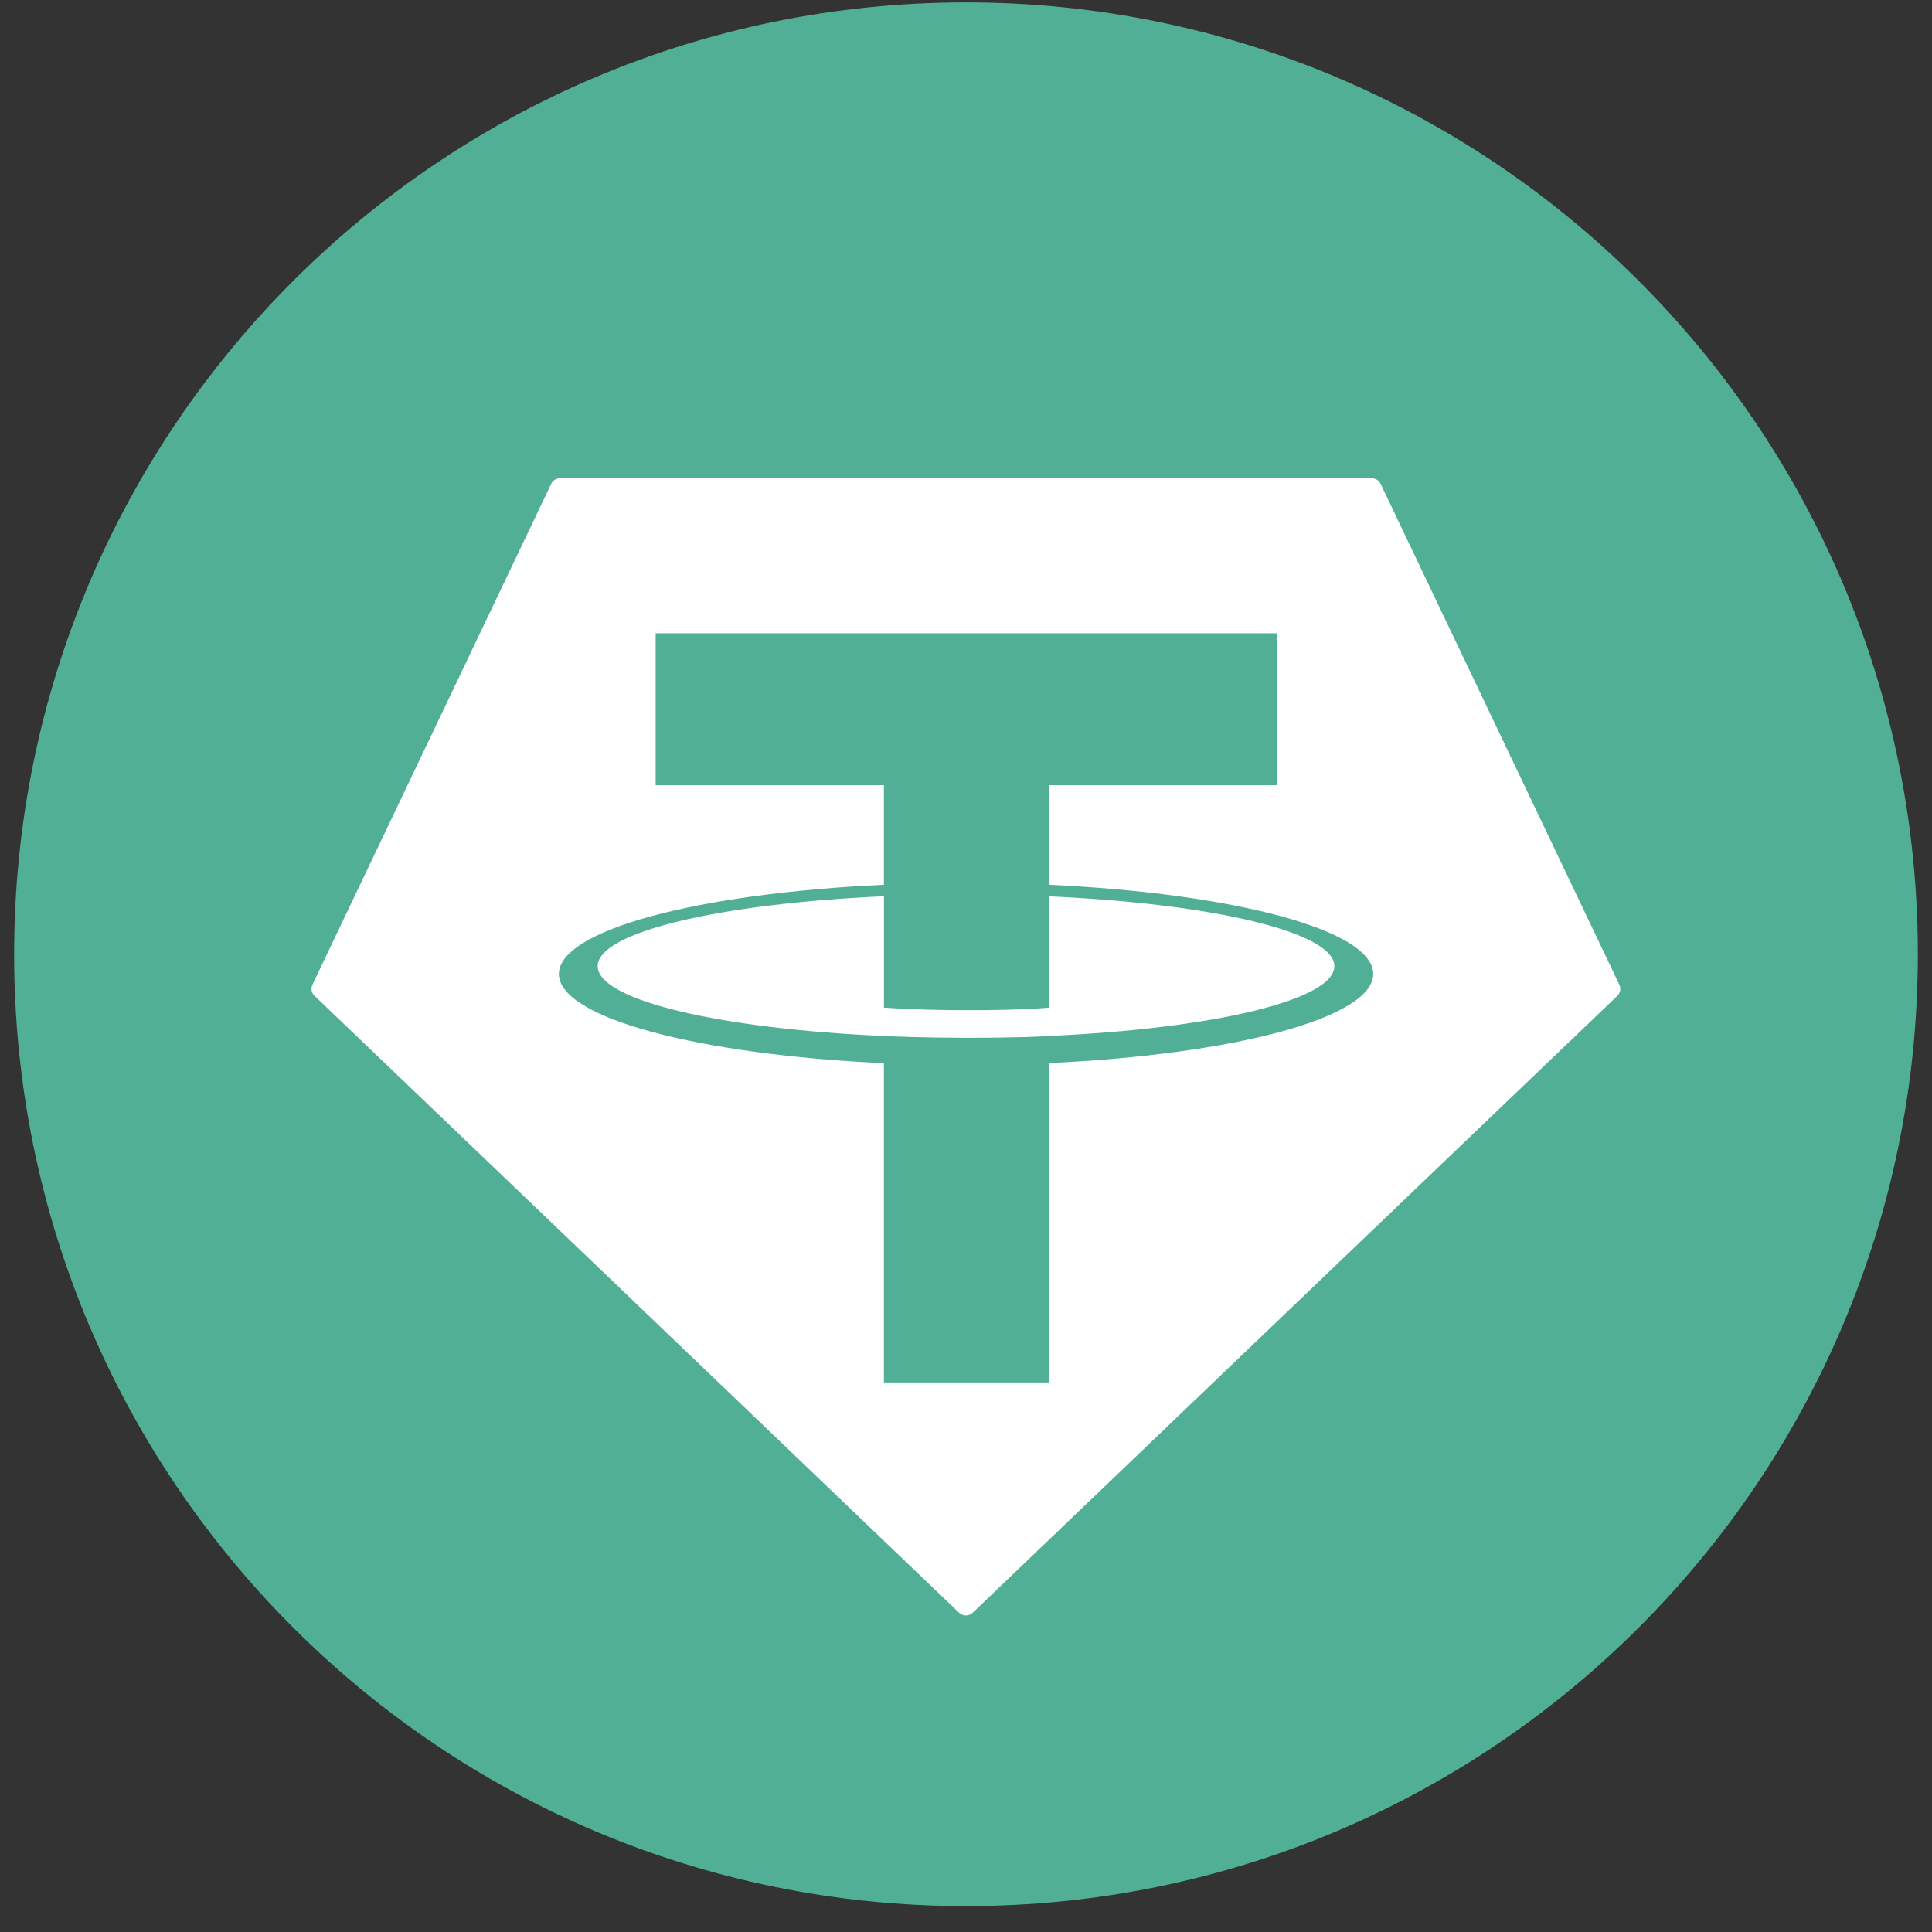 <svg width="54" height="54" viewBox="0 0 54 54" fill="none" xmlns="http://www.w3.org/2000/svg">
<rect x="0" y="0" width="54" height="54" fill="#333333" stroke="none"/>
<g clip-path="url(#clip0_3761_26888)">
<path d="M26.999 53.276C41.693 53.276 53.604 41.365 53.604 26.672C53.604 11.978 41.693 0.067 26.999 0.067C12.306 0.067 0.395 11.978 0.395 26.672C0.395 41.365 12.306 53.276 26.999 53.276Z" fill="#50AF95"/>
<g clip-path="url(#clip1_3761_26888)">
<path fill-rule="evenodd" clip-rule="evenodd" d="M15.405 13.525L8.734 27.519C8.709 27.571 8.701 27.63 8.711 27.687C8.722 27.744 8.75 27.796 8.793 27.835L26.807 45.077C26.858 45.126 26.926 45.153 26.997 45.153C27.068 45.153 27.136 45.126 27.187 45.077L45.202 27.837C45.244 27.797 45.272 27.745 45.283 27.688C45.293 27.631 45.285 27.572 45.26 27.52L38.59 13.526C38.568 13.479 38.534 13.44 38.49 13.412C38.447 13.384 38.396 13.369 38.344 13.369H15.652C15.6 13.368 15.549 13.383 15.505 13.411C15.461 13.438 15.426 13.478 15.405 13.525Z" fill="white"/>
<path fill-rule="evenodd" clip-rule="evenodd" d="M29.317 28.956C29.188 28.966 28.519 29.006 27.029 29.006C25.843 29.006 25.002 28.97 24.706 28.956C20.125 28.755 16.705 27.958 16.705 27.004C16.705 26.051 20.125 25.255 24.706 25.051V28.163C25.006 28.184 25.864 28.235 27.049 28.235C28.472 28.235 29.184 28.176 29.313 28.164V25.053C33.884 25.256 37.296 26.053 37.296 27.004C37.296 27.956 33.885 28.753 29.313 28.955L29.317 28.956ZM29.317 24.731V21.946H35.697V17.7H18.326V21.946H24.705V24.73C19.52 24.968 15.621 25.994 15.621 27.223C15.621 28.452 19.52 29.477 24.705 29.716V38.64H29.316V29.713C34.489 29.475 38.382 28.45 38.382 27.222C38.382 25.994 34.492 24.969 29.316 24.73L29.317 24.731Z" fill="#50AF95"/>
</g>
</g>
<defs>
<clipPath id="clip0_3761_26888">
<rect width="53.209" height="53.209" fill="white" transform="translate(0.395 0.067)"/>
</clipPath>
<clipPath id="clip1_3761_26888">
<rect width="36.581" height="31.784" fill="white" transform="translate(8.707 13.369)"/>
</clipPath>
</defs>
</svg>
